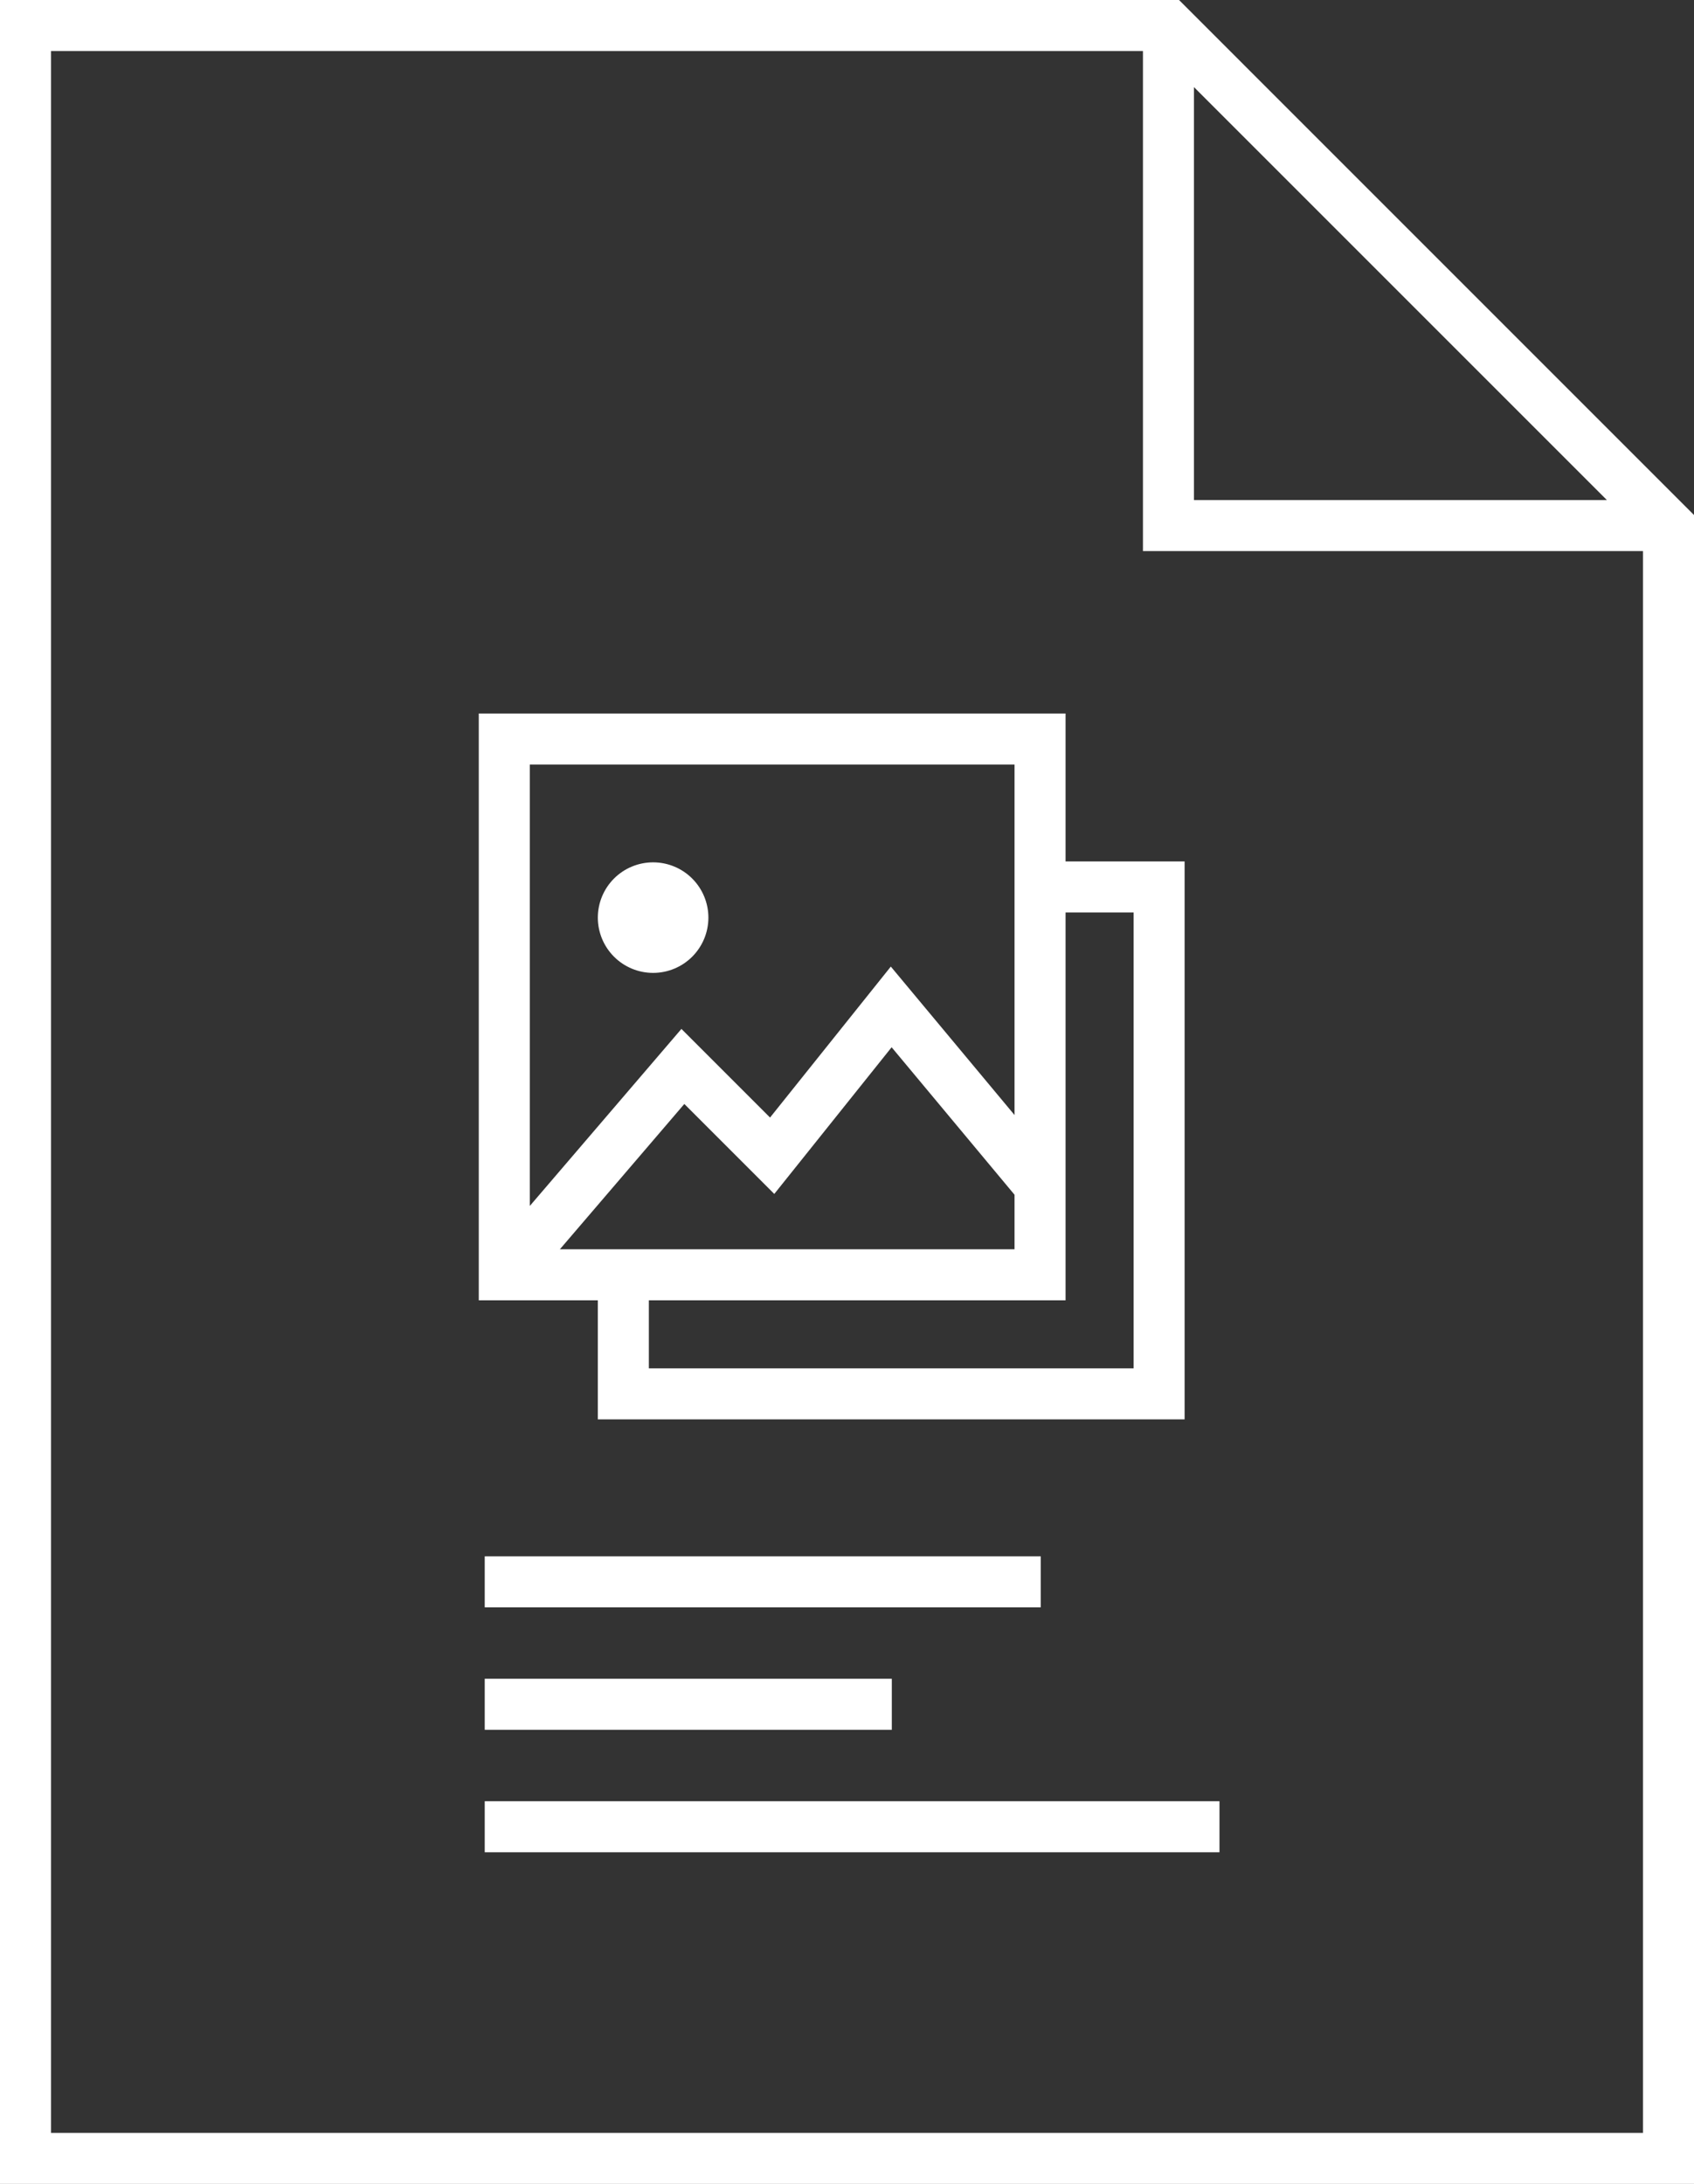 <svg width="166" height="214" viewBox="0 0 166 214" fill="none" xmlns="http://www.w3.org/2000/svg">
<rect x="0" y="0" width="166" height="214" fill="#333333" stroke="none"/>
<path d="M64 84.5C62.563 84.5 61.186 85.07 60.17 86.086C59.154 87.102 58.583 88.48 58.583 89.916C58.583 91.353 59.154 92.731 60.17 93.747C61.186 94.763 62.563 95.333 64 95.333C65.436 95.333 66.814 94.763 67.83 93.747C68.846 92.731 69.417 91.353 69.417 89.916C69.417 88.48 68.846 87.102 67.83 86.086C66.814 85.07 65.437 84.5 64 84.5Z" fill="white"/>
<path fill-rule="evenodd" clip-rule="evenodd" d="M104.417 69.916H46.917V127.417H58.583V139.083H116.083V84.412H104.417V69.916ZM63.583 134.083V127.417H104.417V89.412H111.083V134.083H63.583ZM51.917 118.17V74.916H99.417V109.261L87.294 94.714L75.459 109.507L66.775 100.822L51.917 118.17ZM87.373 102.619L99.417 117.072V122.417H54.863L67.059 108.177L75.874 116.993L87.373 102.619Z" fill="white"/>
<path d="M101.986 152.5H47.5V157.5H101.986V152.5Z" fill="white"/>
<path d="M47.5 164.5H87.392V169.5H47.5V164.5Z" fill="white"/>
<path d="M47.5 176.5H119.5V181.5H47.5V176.5Z" fill="white"/>
<path fill-rule="evenodd" clip-rule="evenodd" d="M115.536 0H0V214H166V50.465L115.536 0ZM5 209V5H112V54H161V209H5ZM157.464 49L117 8.536V49H157.464Z" fill="white"/>
</svg>
